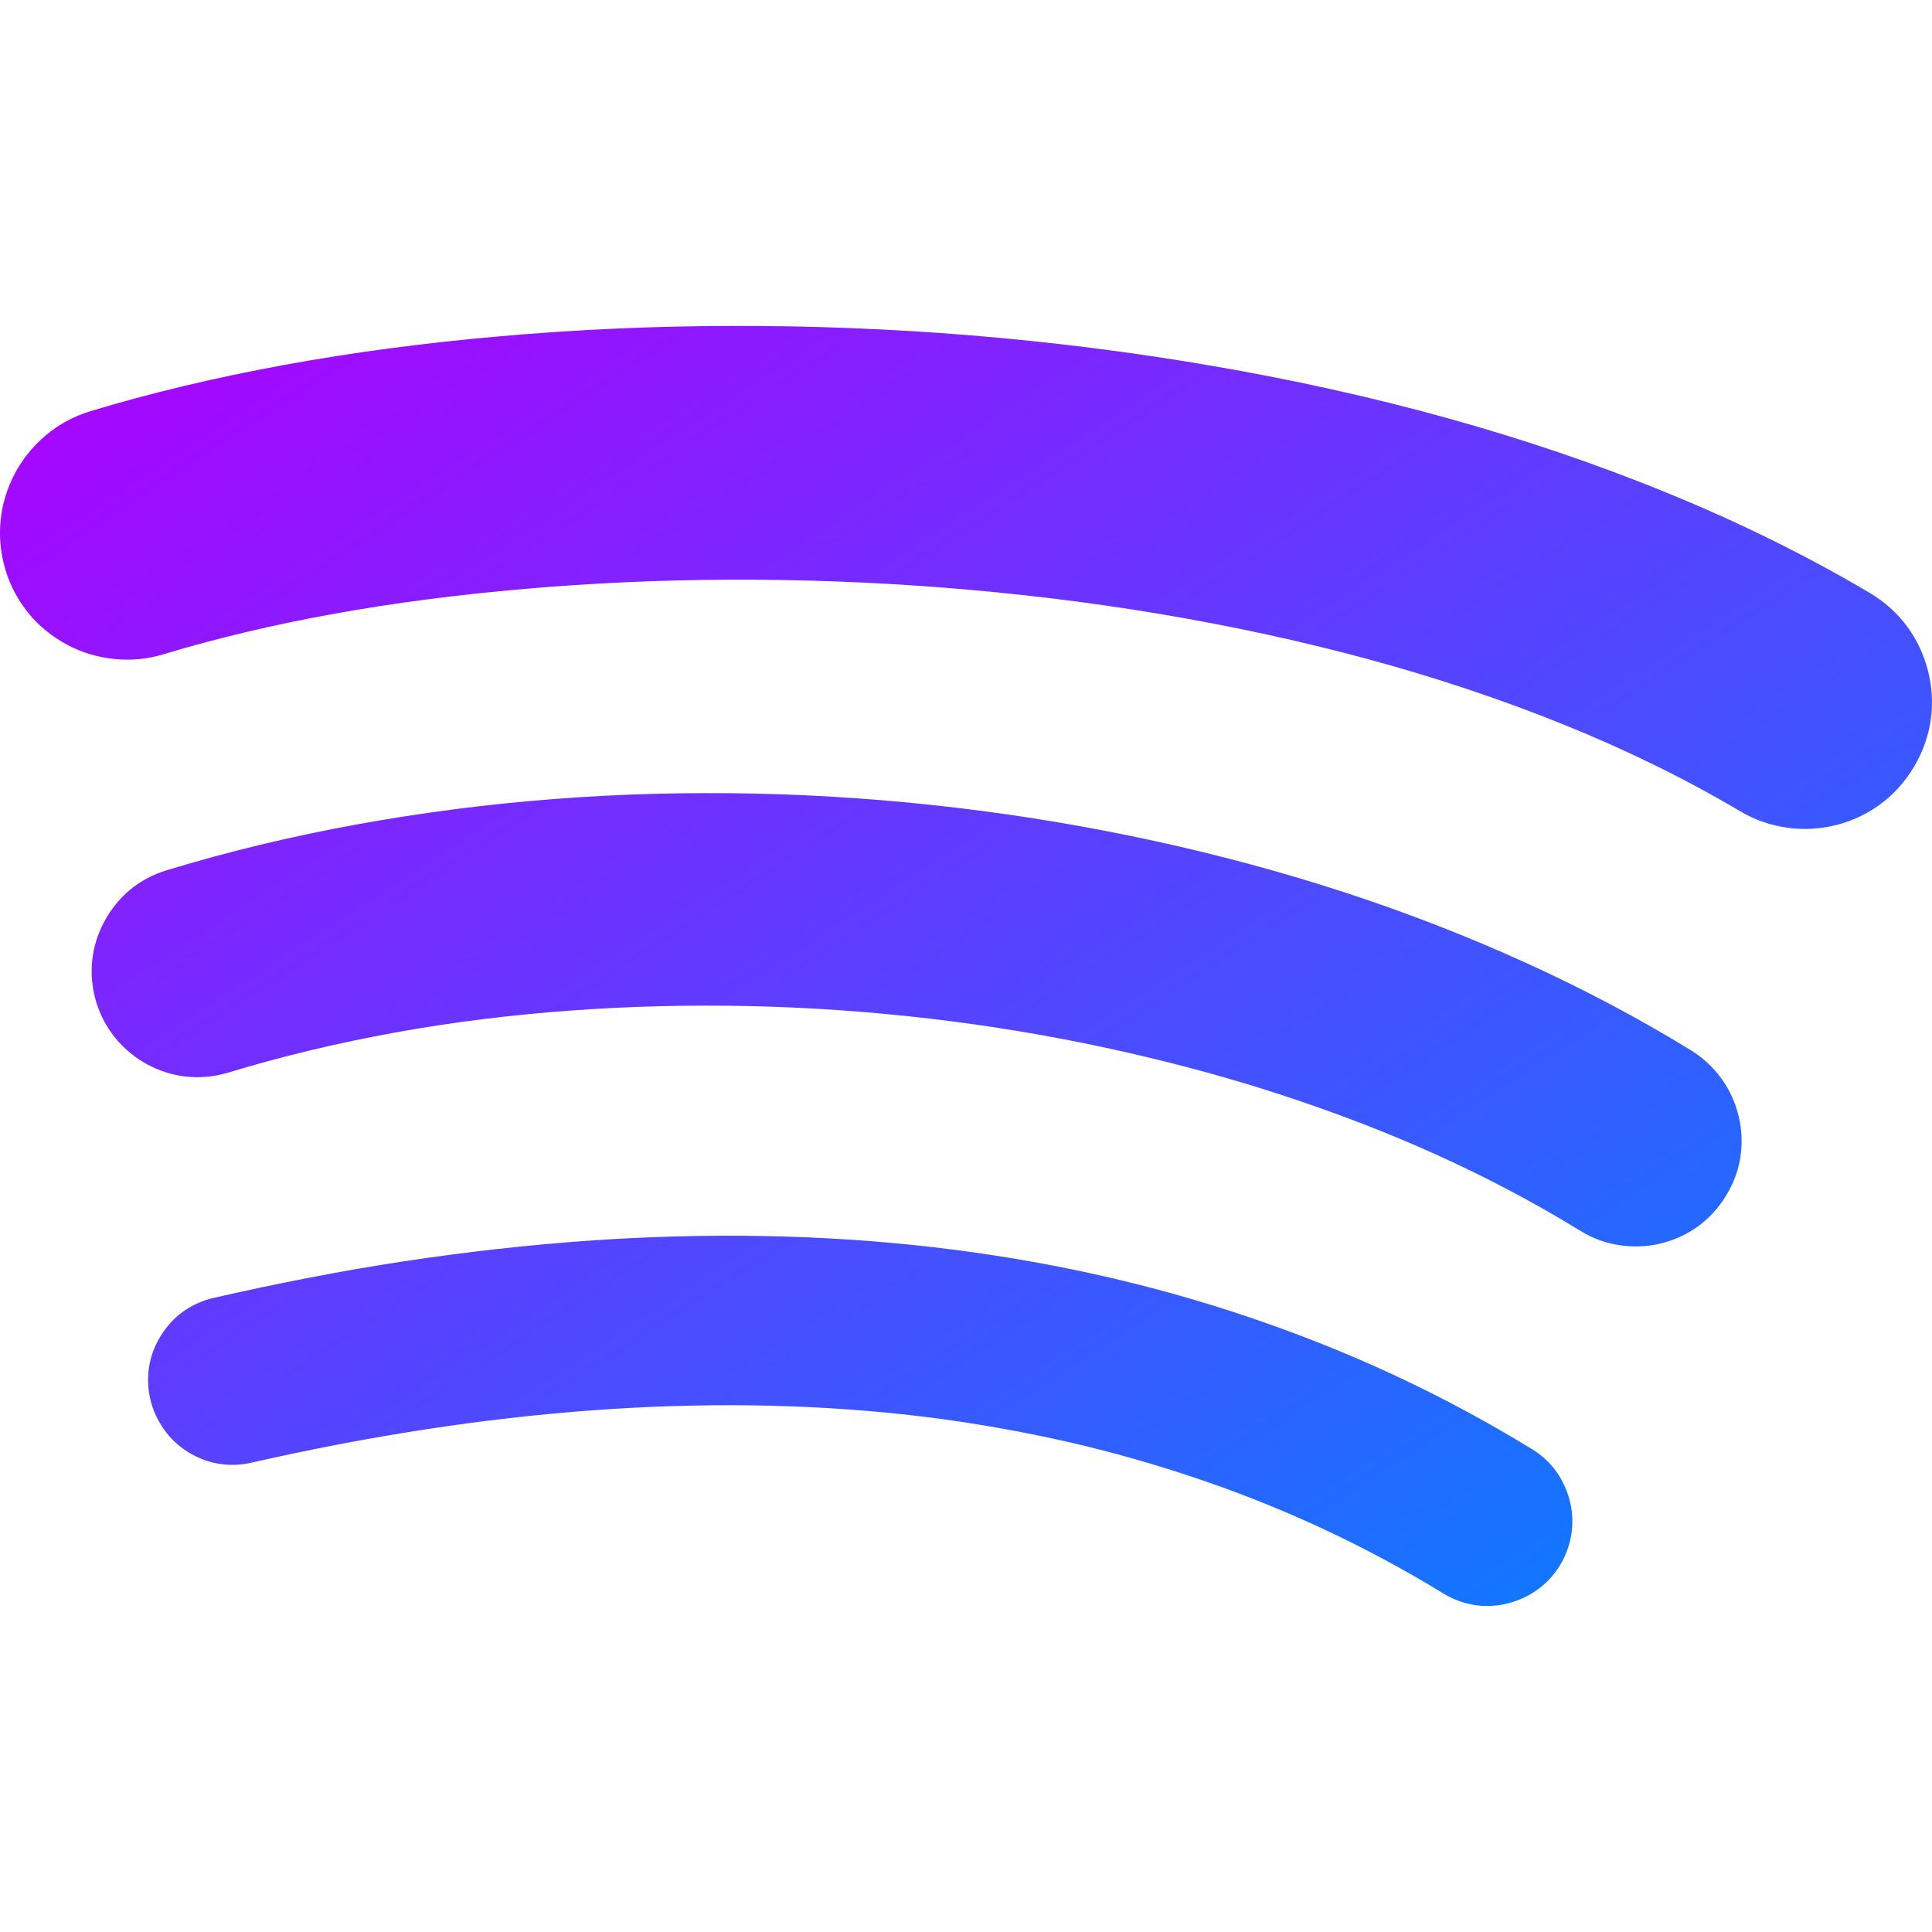 <svg xmlns="http://www.w3.org/2000/svg" xmlns:xlink="http://www.w3.org/1999/xlink" width="64" height="64" viewBox="0 0 64 64" version="1.1"><defs><linearGradient id="linear0" x1="0%" x2="100%" y1="0%" y2="100%"><stop offset="0%" style="stop-color:#ae00ff; stop-opacity:1"/><stop offset="100%" style="stop-color:#0084ff; stop-opacity:1"/></linearGradient></defs><g id="surface1"><path style=" stroke:none;fill-rule:nonzero;fill:url(#linear0);" d="M 24.219 10.797 C 21.605 10.801 19.031 10.922 16.547 11.141 C 14.062 11.359 11.664 11.676 9.391 12.094 C 7.117 12.512 4.969 13.023 2.984 13.625 C 2.43 13.793 1.934 14.07 1.516 14.422 C 1.098 14.773 0.754 15.199 0.5 15.672 C 0.246 16.145 0.082 16.668 0.023 17.211 C -0.035 17.754 0.012 18.32 0.18 18.875 C 0.348 19.43 0.621 19.926 0.969 20.344 C 1.316 20.762 1.754 21.105 2.227 21.359 C 2.699 21.613 3.223 21.77 3.766 21.828 C 4.309 21.887 4.867 21.84 5.422 21.672 C 7.152 21.148 9.043 20.699 11.047 20.336 C 13.051 19.973 15.176 19.699 17.383 19.508 C 19.59 19.316 21.871 19.211 24.203 19.203 C 26.535 19.195 28.91 19.281 31.289 19.469 C 33.668 19.656 36.055 19.941 38.406 20.336 C 40.758 20.73 43.074 21.227 45.32 21.836 C 47.566 22.445 49.746 23.172 51.812 24.008 C 53.879 24.844 55.836 25.801 57.648 26.875 C 58.145 27.172 58.684 27.348 59.227 27.422 C 59.77 27.496 60.312 27.461 60.836 27.328 C 61.359 27.195 61.848 26.965 62.289 26.641 C 62.73 26.316 63.109 25.898 63.406 25.398 C 63.703 24.898 63.887 24.367 63.961 23.828 C 64.035 23.289 64 22.738 63.867 22.219 C 63.734 21.699 63.504 21.199 63.18 20.758 C 62.855 20.316 62.438 19.938 61.938 19.641 C 60.895 19.023 59.816 18.441 58.703 17.891 C 57.59 17.34 56.441 16.824 55.266 16.344 C 52.918 15.379 50.457 14.547 47.922 13.844 C 45.387 13.141 42.781 12.57 40.141 12.117 C 37.5 11.664 34.832 11.328 32.164 11.109 C 29.496 10.891 26.832 10.789 24.219 10.797 Z M 25.016 26.289 C 22.785 26.242 20.559 26.297 18.352 26.469 C 16.145 26.637 13.957 26.922 11.812 27.312 C 9.668 27.703 7.562 28.207 5.523 28.828 C 5.062 28.969 4.645 29.191 4.297 29.484 C 3.949 29.777 3.664 30.137 3.453 30.531 C 3.242 30.926 3.102 31.359 3.055 31.812 C 3.008 32.266 3.047 32.73 3.188 33.195 C 3.328 33.656 3.559 34.074 3.852 34.422 C 4.145 34.77 4.496 35.055 4.891 35.266 C 5.285 35.477 5.719 35.617 6.172 35.664 C 6.625 35.711 7.098 35.672 7.562 35.531 C 9.348 34.988 11.199 34.547 13.094 34.203 C 14.988 33.859 16.93 33.621 18.891 33.477 C 20.852 33.332 22.84 33.285 24.828 33.328 C 26.816 33.371 28.812 33.512 30.789 33.742 C 32.766 33.973 34.719 34.297 36.641 34.711 C 38.562 35.125 40.441 35.621 42.266 36.211 C 44.09 36.801 45.859 37.473 47.547 38.234 C 49.234 38.996 50.84 39.844 52.352 40.773 C 52.762 41.027 53.207 41.184 53.656 41.25 C 54.105 41.316 54.562 41.301 55 41.195 C 55.438 41.09 55.855 40.906 56.227 40.641 C 56.598 40.375 56.918 40.031 57.172 39.617 C 57.426 39.207 57.59 38.762 57.656 38.312 C 57.723 37.863 57.699 37.406 57.594 36.969 C 57.488 36.531 57.305 36.121 57.039 35.75 C 56.773 35.379 56.434 35.051 56.023 34.797 C 54.289 33.73 52.453 32.762 50.539 31.891 C 48.625 31.02 46.625 30.242 44.57 29.57 C 42.516 28.898 40.402 28.328 38.25 27.859 C 36.098 27.391 33.898 27.02 31.688 26.758 C 29.477 26.496 27.246 26.336 25.016 26.289 Z M 25.297 40.945 C 23.391 40.91 21.445 40.961 19.461 41.102 C 17.477 41.242 15.453 41.469 13.391 41.781 C 11.328 42.094 9.227 42.504 7.086 42.992 C 6.707 43.078 6.367 43.234 6.07 43.445 C 5.773 43.656 5.527 43.93 5.336 44.234 C 5.145 44.539 5.008 44.875 4.945 45.234 C 4.883 45.594 4.891 45.965 4.977 46.344 C 5.062 46.723 5.227 47.062 5.438 47.359 C 5.648 47.656 5.914 47.902 6.219 48.094 C 6.523 48.285 6.859 48.422 7.219 48.484 C 7.578 48.547 7.953 48.539 8.328 48.453 C 10.285 48.008 12.203 47.641 14.086 47.352 C 15.969 47.062 17.812 46.852 19.617 46.719 C 21.422 46.586 23.195 46.531 24.922 46.555 C 26.648 46.578 28.336 46.68 29.984 46.859 C 31.633 47.039 33.242 47.305 34.812 47.641 C 36.383 47.977 37.91 48.398 39.398 48.891 C 40.887 49.383 42.332 49.953 43.734 50.602 C 45.137 51.25 46.5 51.984 47.82 52.789 C 48.152 52.992 48.508 53.117 48.867 53.172 C 49.227 53.227 49.59 53.203 49.938 53.117 C 50.285 53.031 50.617 52.883 50.914 52.672 C 51.211 52.461 51.469 52.191 51.672 51.859 C 51.875 51.527 52 51.172 52.055 50.812 C 52.109 50.453 52.094 50.09 52.008 49.742 C 51.922 49.395 51.773 49.055 51.562 48.758 C 51.352 48.461 51.074 48.203 50.742 48 C 49.262 47.094 47.742 46.277 46.172 45.547 C 44.602 44.816 42.984 44.176 41.328 43.617 C 39.672 43.059 37.973 42.586 36.234 42.203 C 34.496 41.82 32.715 41.523 30.891 41.312 C 29.066 41.102 27.203 40.98 25.297 40.945 Z M 25.297 40.945 "/></g></svg>
